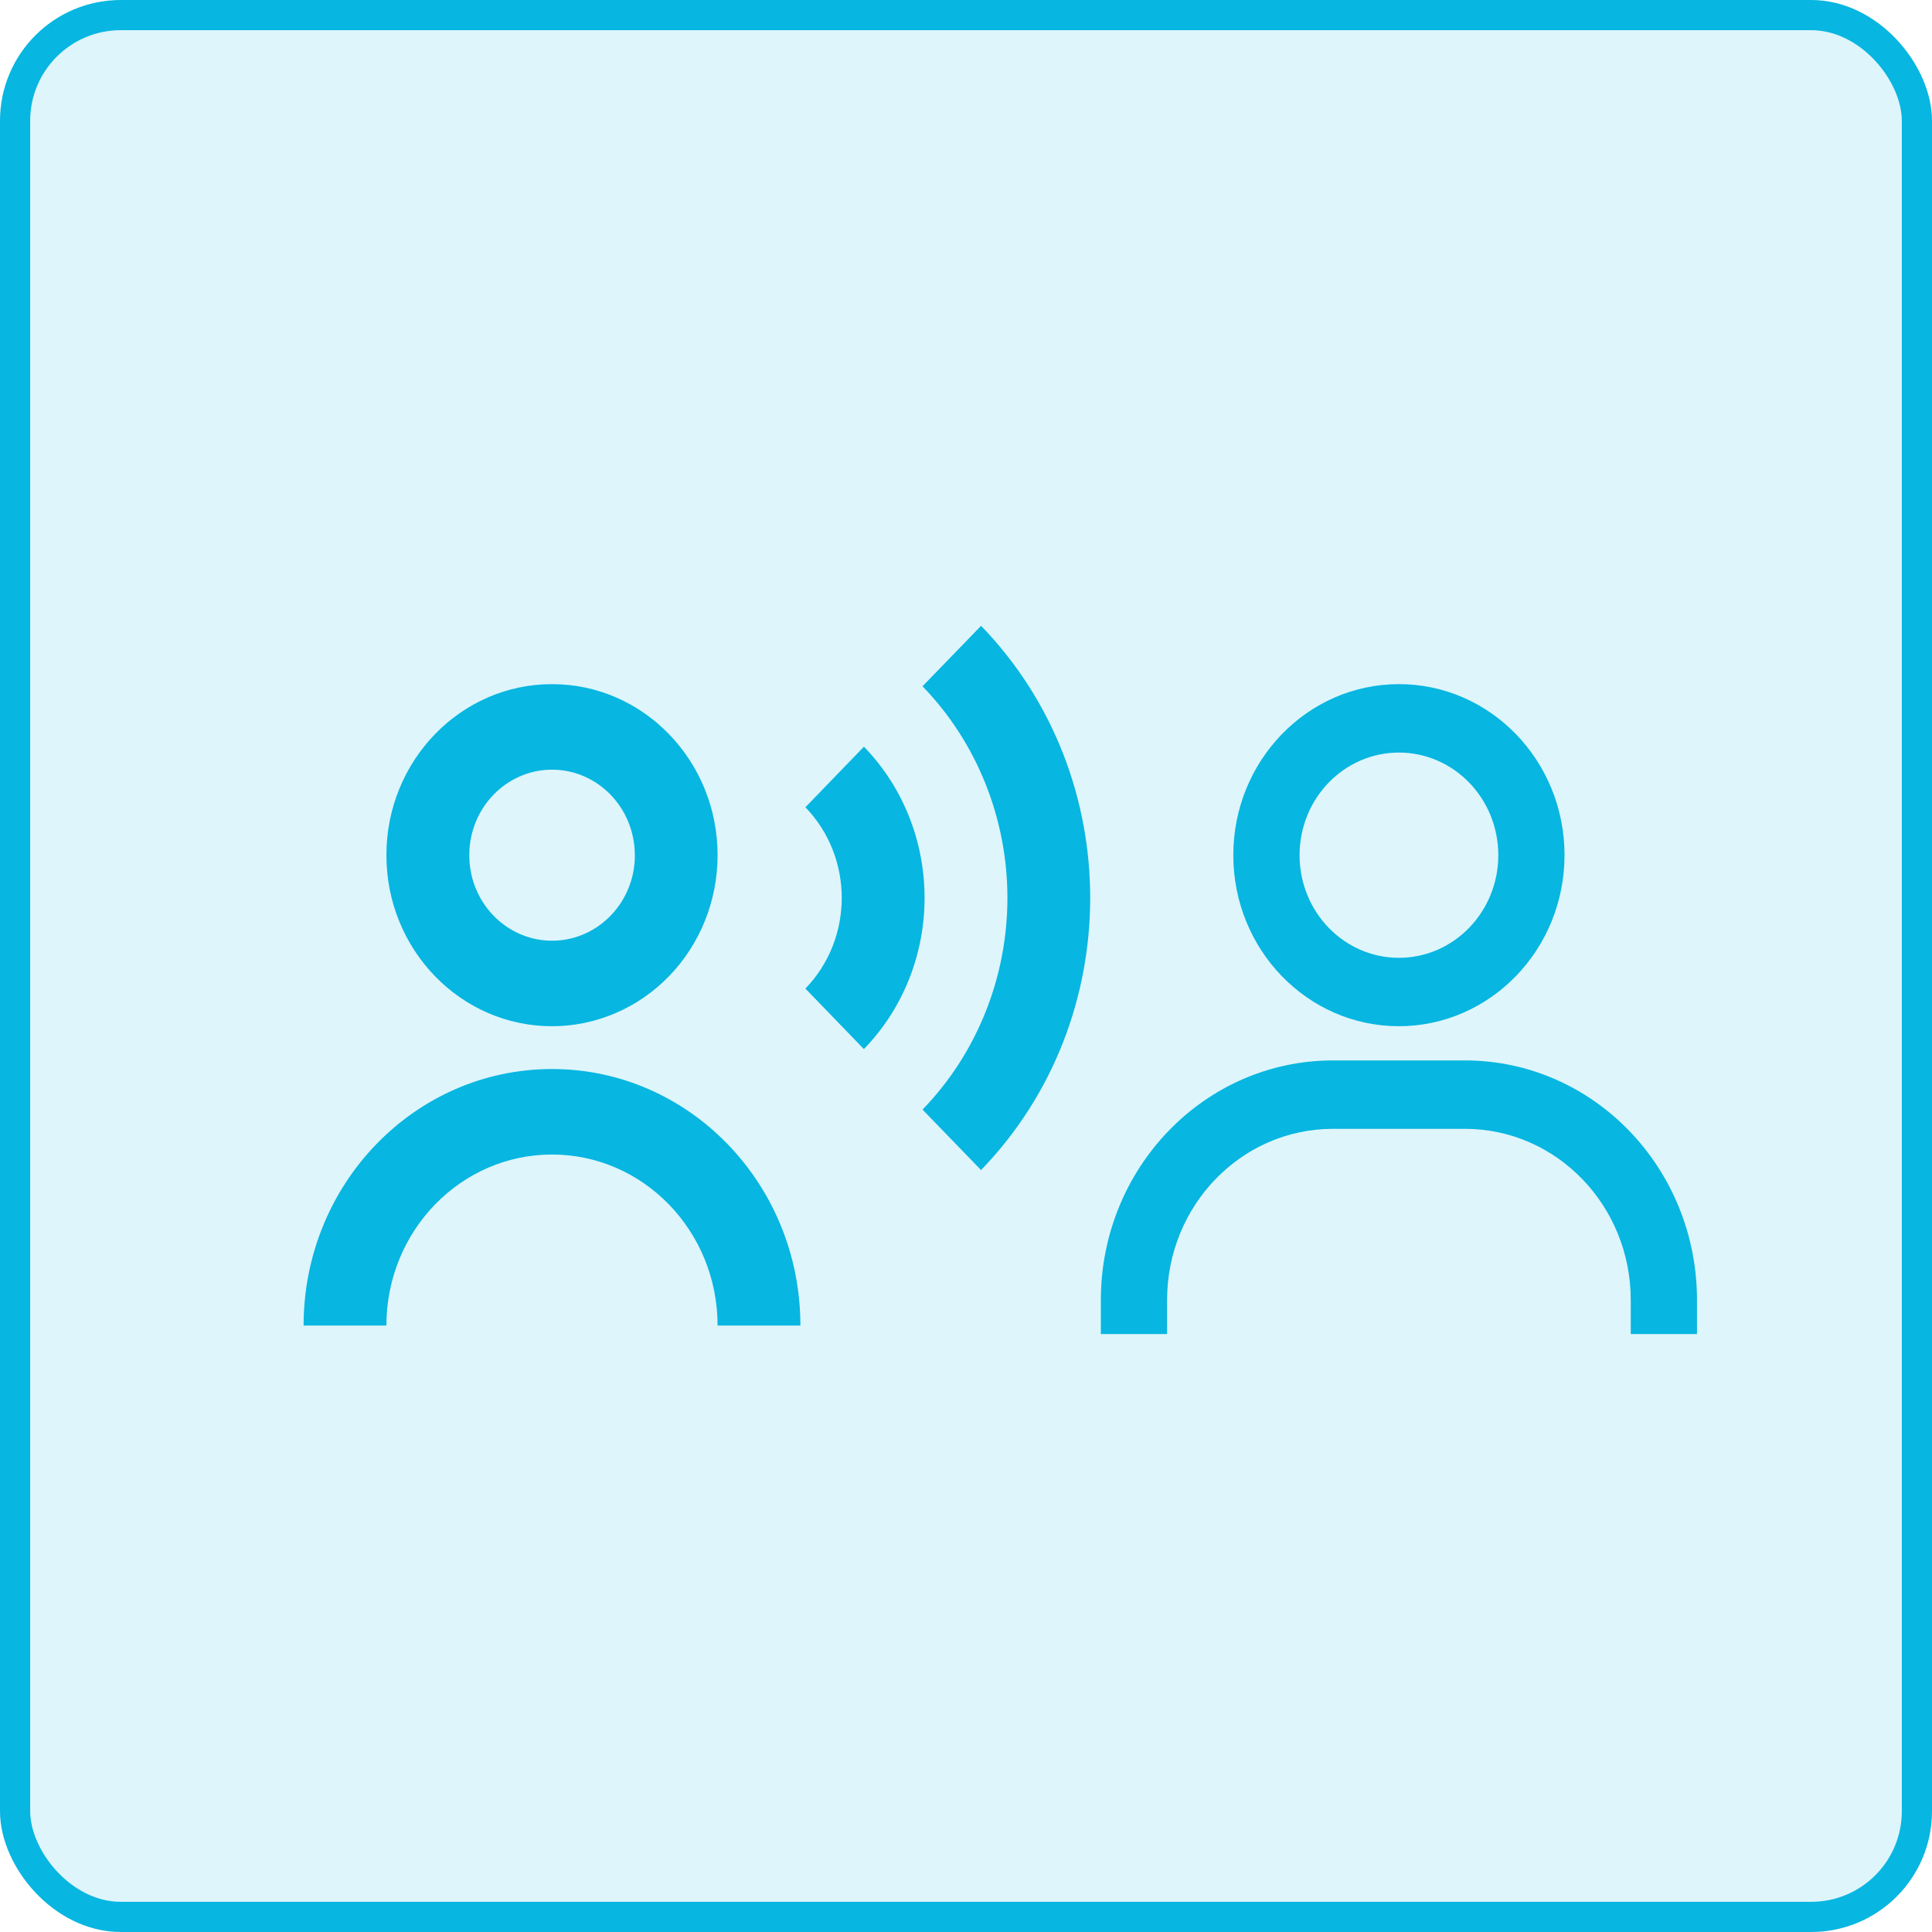 <svg width="64" height="64" viewBox="0 0 64 64" fill="none" xmlns="http://www.w3.org/2000/svg">
<rect x="0.5" y="0.5" width="63" height="63" rx="3.5" fill="#07B6E1" fill-opacity="0.13" stroke="#07B6E1"/>
<path d="M12.8 43.911H10.057C10.057 39.218 13.741 35.413 18.286 35.413C22.83 35.413 26.514 39.218 26.514 43.911H23.771C23.771 40.782 21.315 38.245 18.286 38.245C15.256 38.245 12.8 40.782 12.8 43.911ZM32.499 38.76L30.56 36.757C32.361 34.897 33.372 32.375 33.372 29.745C33.372 27.116 32.361 24.593 30.56 22.734L32.499 20.731C37.319 25.709 37.319 33.78 32.499 38.758V38.76ZM28.619 34.754L26.68 32.748C28.285 31.089 28.285 28.401 26.68 26.742L28.619 24.735C31.297 27.501 31.297 31.985 28.619 34.751V34.754ZM18.286 33.995C15.256 33.995 12.8 31.458 12.8 28.329C12.8 25.2 15.256 22.663 18.286 22.663C21.315 22.663 23.771 25.2 23.771 28.329C23.771 29.832 23.194 31.273 22.165 32.335C21.136 33.398 19.741 33.995 18.286 33.995ZM18.286 25.496C16.787 25.498 15.567 26.741 15.546 28.288C15.524 29.836 16.709 31.115 18.207 31.161C19.705 31.206 20.961 30.003 21.029 28.456V29.023V28.329C21.029 26.764 19.8 25.496 18.286 25.496Z" fill="#07B6E1"/>
<path d="M38.661 44.193H36.467V43.06C36.472 38.681 39.907 35.133 44.147 35.128H48.535C52.775 35.133 56.211 38.681 56.215 43.06V44.193H54.021V43.06C54.017 39.932 51.563 37.398 48.535 37.394H44.147C41.119 37.398 38.665 39.932 38.661 43.06V44.193ZM46.341 33.995C43.311 33.995 40.855 31.458 40.855 28.329C40.855 25.2 43.311 22.663 46.341 22.663C49.371 22.663 51.827 25.2 51.827 28.329C51.823 31.457 49.369 33.991 46.341 33.995ZM46.341 24.93C44.523 24.93 43.05 26.451 43.05 28.329C43.05 30.206 44.523 31.729 46.341 31.729C48.159 31.729 49.633 30.206 49.633 28.329C49.633 26.451 48.159 24.93 46.341 24.93Z" fill="#07B6E1"/>
</svg>
